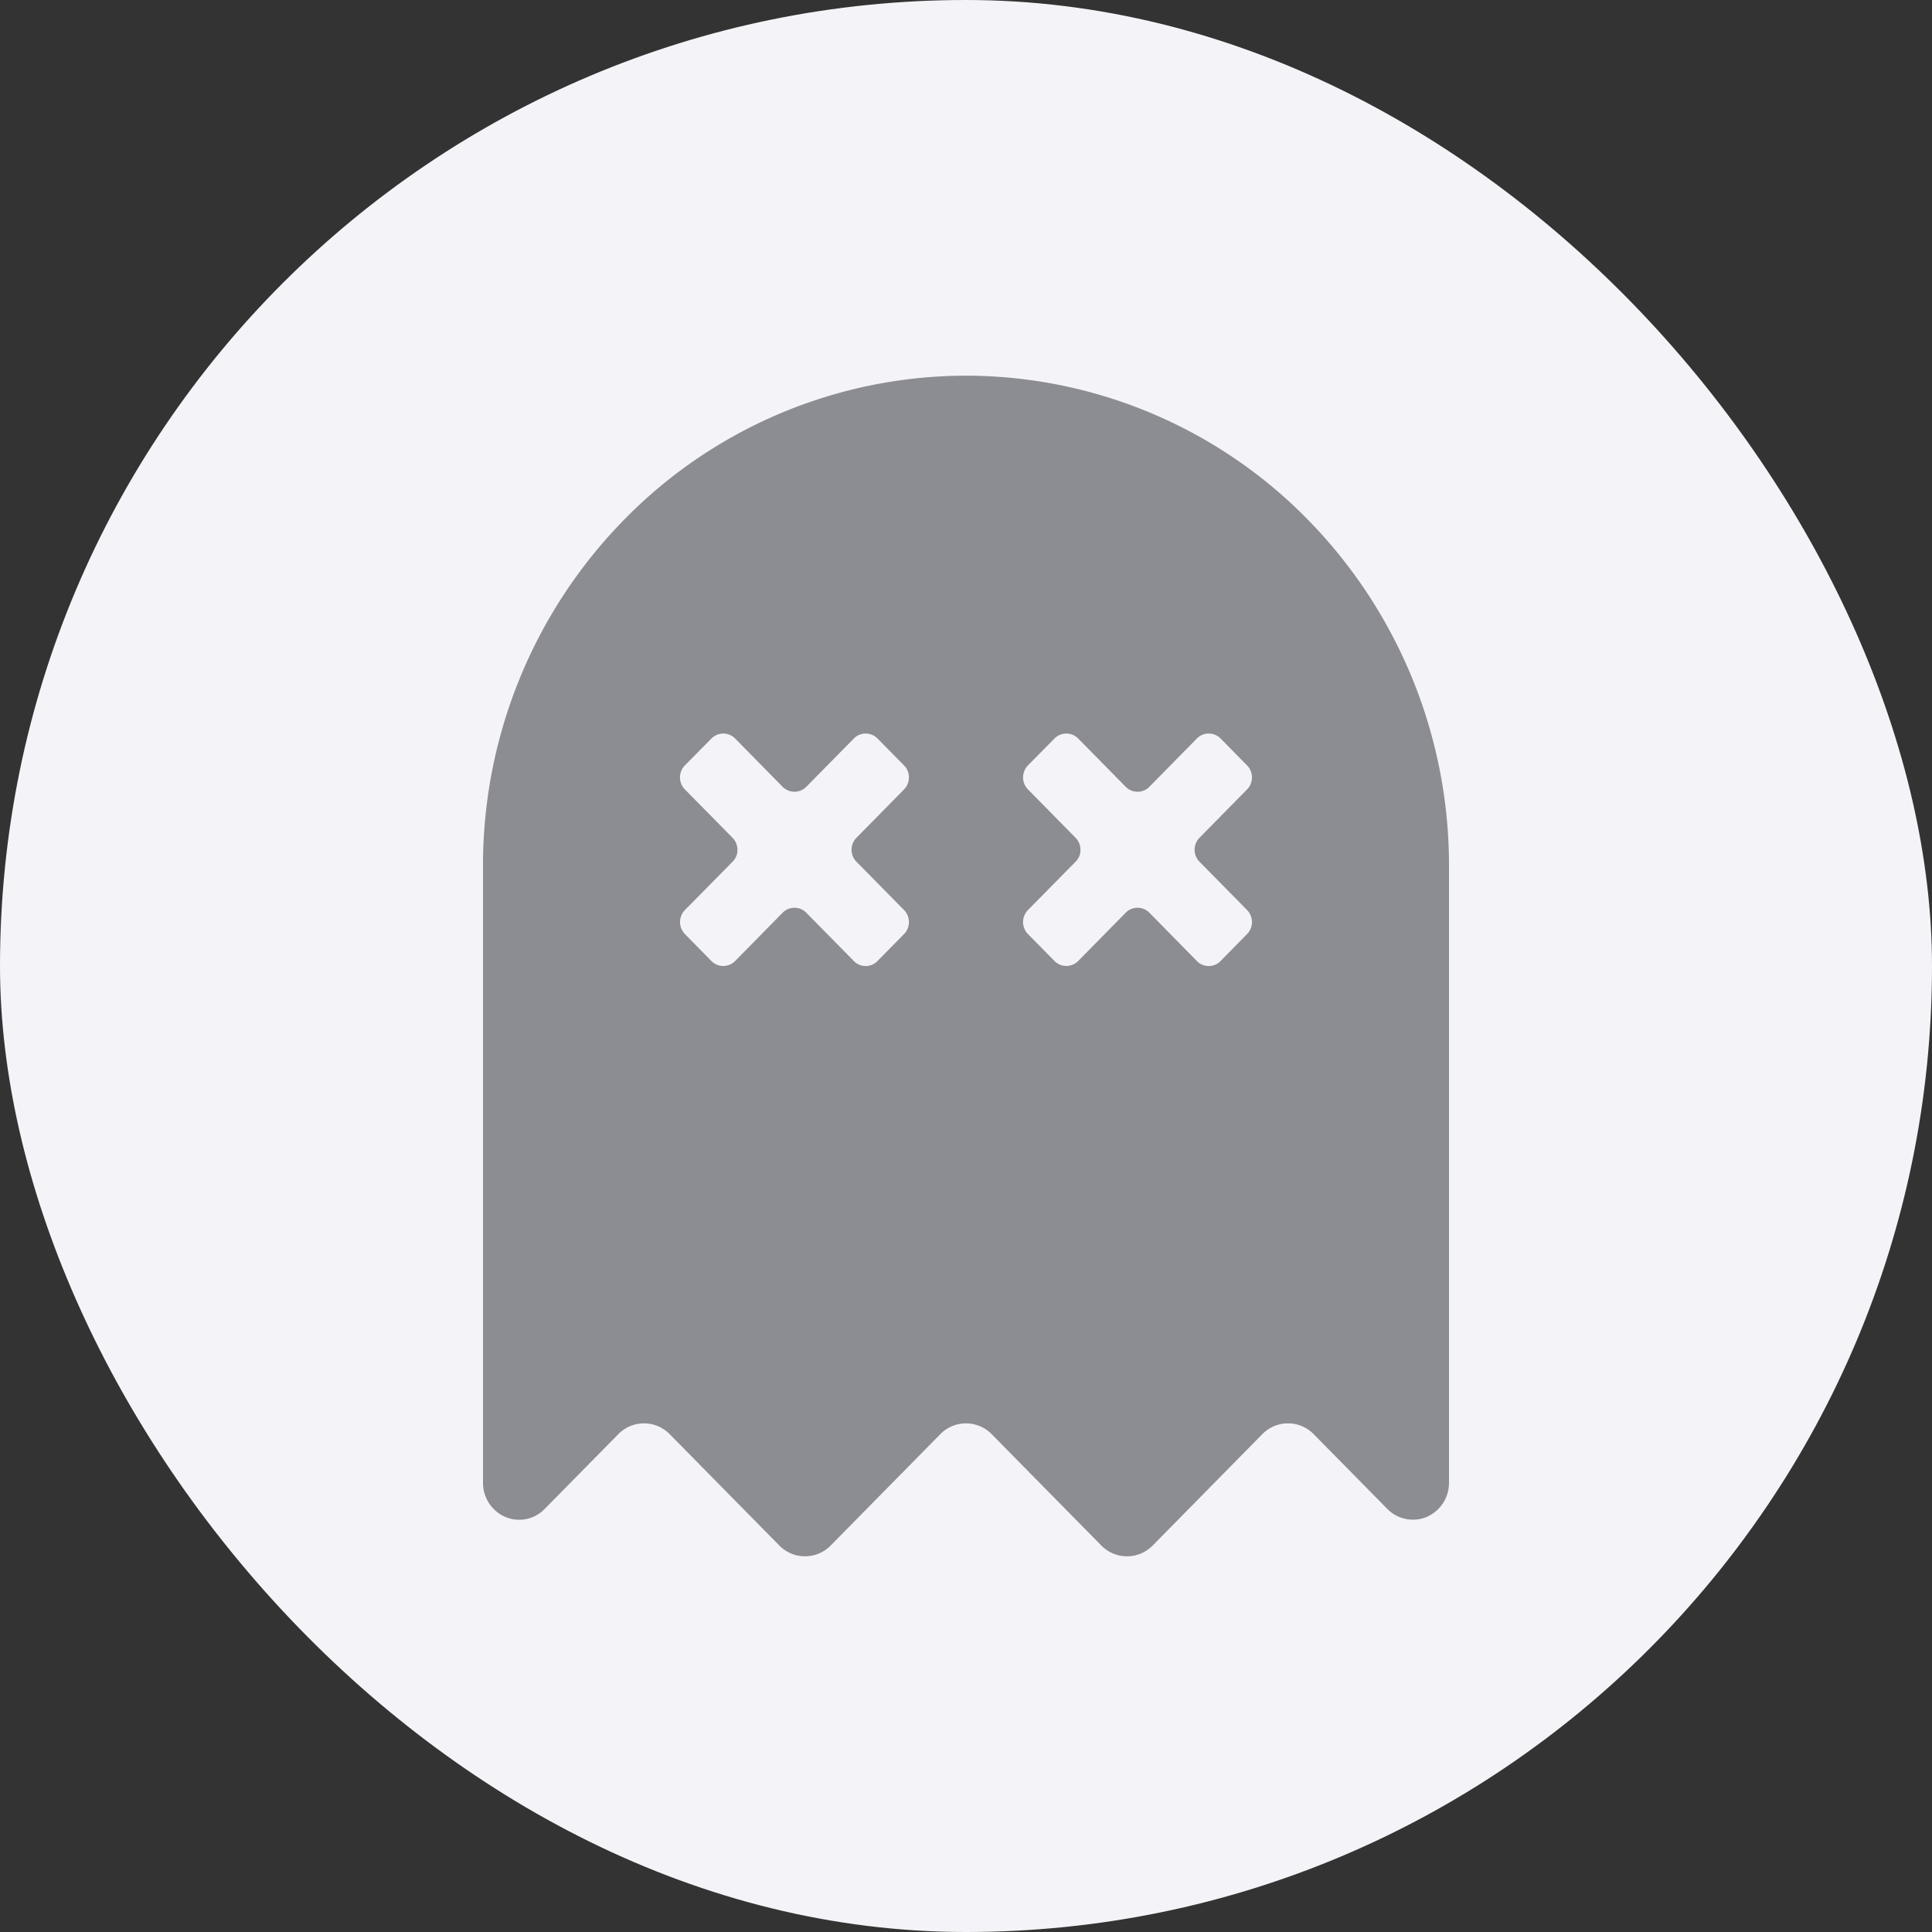 <svg xmlns="http://www.w3.org/2000/svg" width="36" height="36" fill="none">
    <rect width="100%" height="100%" fill="#333333" stroke="none"/>
    <rect width="36" height="36" fill="#F4F4F8" rx="18"/>
    <g clip-path="url(#a)">
        <path fill="#8C8D92" d="M18 7a8.93 8.93 0 0 0-6.364 2.677A9.2 9.2 0 0 0 9 16.14v11.493a.69.69 0 0 0 .416.633.66.66 0 0 0 .734-.15l1.375-1.396a.67.67 0 0 1 .95 0l2.05 2.082a.67.67 0 0 0 .95 0l2.05-2.082a.67.67 0 0 1 .95 0l2.05 2.082a.67.67 0 0 0 .95 0l2.05-2.082a.67.67 0 0 1 .95 0l1.375 1.396a.67.67 0 0 0 .734.15.69.69 0 0 0 .416-.633V16.14a9.2 9.2 0 0 0-2.636-6.463A8.93 8.93 0 0 0 18 7m-2.041 9.057.887.901a.32.32 0 0 1 0 .446l-.496.504a.3.3 0 0 1-.22.092.3.3 0 0 1-.219-.092l-.888-.902a.31.31 0 0 0-.439 0l-.887.902a.31.31 0 0 1-.44 0l-.495-.504a.32.32 0 0 1 0-.446l.888-.901a.3.3 0 0 0 .091-.223.32.32 0 0 0-.091-.223l-.889-.902a.32.32 0 0 1 0-.446l.497-.503a.31.31 0 0 1 .439 0l.887.902a.31.31 0 0 0 .439 0l.888-.902a.31.31 0 0 1 .439 0l.496.503a.32.32 0 0 1 0 .446l-.887.902a.317.317 0 0 0 0 .446m6.392 0 .887.901a.32.32 0 0 1 0 .446l-.495.504a.3.3 0 0 1-.22.092.3.3 0 0 1-.22-.092l-.887-.902a.31.31 0 0 0-.339-.068.3.3 0 0 0-.1.068l-.888.902a.31.31 0 0 1-.439 0l-.496-.504a.32.32 0 0 1 0-.446l.887-.901a.3.3 0 0 0 .092-.223.32.32 0 0 0-.091-.223l-.888-.902a.32.32 0 0 1 0-.446l.496-.503a.31.31 0 0 1 .439 0l.888.902a.31.31 0 0 0 .439 0l.887-.902a.31.31 0 0 1 .44 0l.495.503a.32.32 0 0 1 0 .446l-.888.902a.32.32 0 0 0 0 .446"/>
    </g>
    <defs>
        <clipPath id="a">
            <path fill="#fff" d="M9 7h18v22H9z"/>
        </clipPath>
    </defs>
</svg>
